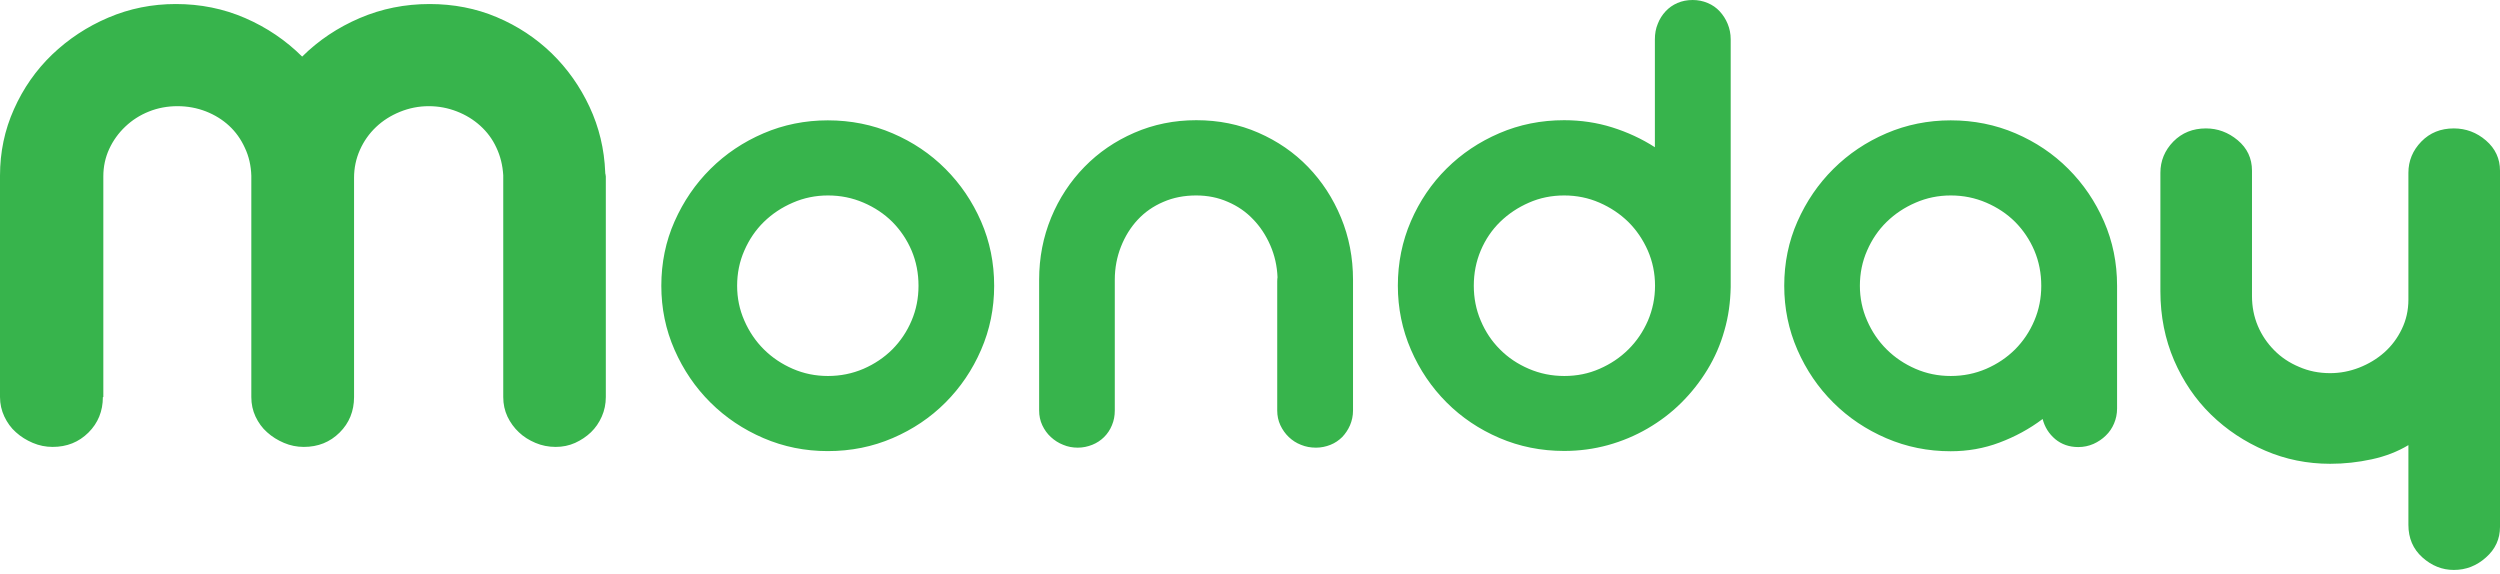 <svg width="235" height="54" viewBox="0 0 235 54" fill="none" xmlns="http://www.w3.org/2000/svg">
<path d="M9.67 37.322C9.67 38.641 9.218 39.764 8.313 40.662C7.408 41.56 6.291 42.01 4.948 42.01C4.298 42.01 3.676 41.883 3.082 41.631C2.488 41.378 1.965 41.055 1.499 40.634C1.032 40.227 0.679 39.722 0.41 39.16C0.141 38.585 0 37.967 0 37.322V16.506C0 14.303 0.438 12.211 1.315 10.26C2.191 8.295 3.379 6.597 4.892 5.137C6.419 3.677 8.172 2.512 10.179 1.656C12.187 0.8 14.293 0.379 16.527 0.379C18.846 0.379 21.009 0.814 23.045 1.698C25.081 2.583 26.862 3.79 28.403 5.32C29.944 3.79 31.754 2.583 33.818 1.698C35.882 0.814 38.073 0.379 40.378 0.379C42.626 0.379 44.746 0.786 46.697 1.614C48.663 2.442 50.373 3.579 51.858 5.011C53.342 6.457 54.53 8.141 55.42 10.05C56.311 11.959 56.806 14.008 56.891 16.198C56.891 16.254 56.891 16.324 56.919 16.394C56.933 16.464 56.947 16.534 56.947 16.59V37.322C56.947 37.967 56.82 38.585 56.566 39.16C56.311 39.736 55.972 40.227 55.548 40.634C55.124 41.041 54.615 41.378 54.063 41.631C53.498 41.883 52.89 42.01 52.239 42.01C51.561 42.01 50.925 41.883 50.331 41.631C49.737 41.378 49.214 41.055 48.776 40.634C48.337 40.227 47.97 39.722 47.701 39.16C47.433 38.585 47.305 37.981 47.305 37.322V16.731V16.605V16.478C47.249 15.538 47.037 14.668 46.655 13.867C46.287 13.067 45.779 12.394 45.142 11.818C44.506 11.243 43.771 10.794 42.937 10.471C42.103 10.148 41.226 9.98 40.307 9.98C39.36 9.98 38.455 10.162 37.593 10.513C36.73 10.864 35.981 11.341 35.345 11.945C34.709 12.548 34.2 13.264 33.832 14.092C33.464 14.92 33.281 15.79 33.281 16.703V37.322C33.281 38.641 32.828 39.764 31.923 40.662C31.018 41.56 29.902 42.01 28.558 42.01C27.908 42.01 27.286 41.883 26.692 41.631C26.099 41.378 25.575 41.055 25.109 40.634C24.642 40.227 24.289 39.722 24.02 39.16C23.752 38.585 23.624 37.981 23.624 37.322V16.647V16.52C23.596 15.58 23.398 14.696 23.017 13.896C22.649 13.082 22.154 12.394 21.532 11.818C20.91 11.243 20.175 10.794 19.355 10.471C18.521 10.148 17.63 9.98 16.683 9.98C15.736 9.98 14.831 10.148 13.996 10.485C13.148 10.822 12.413 11.299 11.777 11.902C11.141 12.506 10.632 13.208 10.264 14.008C9.897 14.808 9.713 15.664 9.713 16.576V16.619V37.322H9.67ZM62.164 26.865C62.164 24.717 62.574 22.696 63.408 20.815C64.243 18.934 65.359 17.292 66.787 15.875C68.215 14.457 69.87 13.348 71.764 12.534C73.658 11.72 75.68 11.313 77.815 11.313C79.978 11.313 82.014 11.72 83.908 12.534C85.803 13.348 87.457 14.457 88.871 15.875C90.285 17.292 91.401 18.934 92.222 20.815C93.041 22.696 93.451 24.703 93.451 26.865C93.451 28.998 93.041 31.005 92.222 32.886C91.401 34.781 90.285 36.423 88.871 37.841C87.457 39.258 85.803 40.367 83.908 41.181C82.014 41.995 79.992 42.403 77.815 42.403C75.666 42.403 73.658 41.995 71.764 41.181C69.87 40.367 68.215 39.258 66.787 37.841C65.359 36.423 64.243 34.781 63.408 32.886C62.574 30.991 62.164 28.984 62.164 26.865ZM69.29 26.865C69.29 28.016 69.516 29.11 69.968 30.135C70.421 31.174 71.029 32.072 71.806 32.844C72.584 33.616 73.489 34.22 74.521 34.669C75.553 35.118 76.656 35.343 77.829 35.343C79.002 35.343 80.119 35.118 81.166 34.669C82.198 34.22 83.103 33.616 83.88 32.844C84.644 32.072 85.251 31.174 85.69 30.135C86.128 29.11 86.34 28.016 86.34 26.865C86.34 25.686 86.128 24.591 85.69 23.552C85.251 22.528 84.644 21.629 83.88 20.857C83.117 20.099 82.212 19.496 81.166 19.047C80.119 18.598 79.017 18.373 77.829 18.373C76.67 18.373 75.567 18.598 74.535 19.047C73.489 19.496 72.584 20.099 71.806 20.857C71.029 21.615 70.421 22.514 69.968 23.552C69.516 24.577 69.29 25.686 69.29 26.865ZM127.184 38.585C127.184 39.09 127.085 39.539 126.902 39.974C126.718 40.395 126.463 40.774 126.167 41.083C125.855 41.392 125.488 41.645 125.064 41.813C124.64 41.981 124.187 42.08 123.707 42.08C123.198 42.08 122.731 41.995 122.293 41.813C121.854 41.645 121.473 41.392 121.148 41.083C120.822 40.774 120.554 40.395 120.356 39.974C120.158 39.553 120.059 39.09 120.059 38.585V26.458C120.059 26.289 120.073 26.149 120.087 26.065C120.045 24.998 119.819 24.001 119.409 23.061C118.999 22.121 118.461 21.306 117.797 20.619C117.132 19.917 116.341 19.37 115.422 18.977C114.503 18.57 113.513 18.373 112.439 18.373C111.322 18.373 110.29 18.57 109.357 18.977C108.409 19.384 107.618 19.931 106.939 20.661C106.275 21.377 105.751 22.219 105.37 23.187C104.988 24.156 104.79 25.195 104.79 26.303V38.585C104.79 39.09 104.705 39.539 104.521 39.974C104.352 40.395 104.097 40.774 103.786 41.083C103.475 41.392 103.093 41.645 102.669 41.813C102.245 41.981 101.793 42.08 101.312 42.08C100.831 42.08 100.365 41.995 99.941 41.813C99.502 41.645 99.121 41.392 98.781 41.083C98.442 40.774 98.174 40.395 97.976 39.974C97.778 39.553 97.679 39.09 97.679 38.585V26.458V26.331V26.303C97.679 24.212 98.06 22.275 98.81 20.45C99.559 18.64 100.605 17.054 101.934 15.692C103.263 14.331 104.818 13.264 106.628 12.478C108.438 11.692 110.375 11.299 112.453 11.299C114.559 11.299 116.496 11.692 118.292 12.478C120.087 13.264 121.642 14.331 122.957 15.692C124.272 17.054 125.304 18.64 126.053 20.45C126.803 22.261 127.184 24.212 127.184 26.303V26.331V26.458V38.585ZM162.685 26.823V26.991C162.656 28.409 162.473 29.77 162.091 31.076C161.723 32.395 161.186 33.616 160.493 34.753C159.801 35.89 158.981 36.928 158.033 37.869C157.086 38.809 156.026 39.609 154.866 40.283C153.707 40.957 152.463 41.476 151.148 41.841C149.819 42.206 148.448 42.389 147.034 42.389C144.871 42.389 142.835 41.981 140.941 41.167C139.046 40.353 137.392 39.244 135.978 37.827C134.564 36.409 133.448 34.767 132.628 32.872C131.808 30.977 131.398 28.97 131.398 26.851C131.398 24.703 131.808 22.682 132.628 20.787C133.448 18.892 134.564 17.25 135.978 15.847C137.392 14.443 139.046 13.334 140.941 12.52C142.835 11.706 144.857 11.299 147.034 11.299C148.603 11.299 150.116 11.524 151.544 11.973C152.972 12.422 154.315 13.039 155.559 13.839V3.691C155.559 3.172 155.644 2.681 155.828 2.246C155.997 1.797 156.252 1.404 156.563 1.067C156.874 0.73 157.256 0.463 157.68 0.281C158.104 0.098 158.585 0 159.108 0C159.617 0 160.083 0.098 160.522 0.281C160.96 0.463 161.342 0.73 161.653 1.067C161.964 1.404 162.218 1.797 162.402 2.246C162.586 2.695 162.685 3.172 162.685 3.691V26.823V26.823ZM155.573 26.865C155.573 25.686 155.347 24.591 154.895 23.552C154.442 22.528 153.834 21.629 153.057 20.857C152.279 20.099 151.374 19.496 150.342 19.047C149.31 18.598 148.207 18.373 147.034 18.373C145.846 18.373 144.744 18.598 143.726 19.047C142.694 19.496 141.789 20.099 141.011 20.857C140.234 21.615 139.626 22.514 139.188 23.552C138.749 24.591 138.537 25.686 138.537 26.865C138.537 28.016 138.749 29.11 139.188 30.135C139.626 31.174 140.22 32.072 140.997 32.844C141.761 33.616 142.665 34.22 143.712 34.669C144.758 35.118 145.861 35.343 147.048 35.343C148.236 35.343 149.339 35.118 150.356 34.669C151.389 34.22 152.293 33.616 153.071 32.844C153.849 32.072 154.456 31.174 154.909 30.135C155.347 29.096 155.573 28.016 155.573 26.865ZM167.718 26.865C167.718 24.717 168.128 22.696 168.962 20.815C169.796 18.934 170.913 17.292 172.341 15.875C173.769 14.457 175.423 13.348 177.317 12.534C179.212 11.72 181.234 11.313 183.368 11.313C185.532 11.313 187.567 11.72 189.462 12.534C191.356 13.348 193.01 14.457 194.424 15.875C195.838 17.292 196.955 18.934 197.775 20.815C198.595 22.696 199.005 24.703 199.005 26.865V38.402C199.005 38.908 198.906 39.371 198.722 39.806C198.538 40.241 198.284 40.62 197.945 40.943C197.619 41.266 197.224 41.532 196.785 41.729C196.333 41.925 195.866 42.024 195.357 42.024C194.509 42.024 193.788 41.771 193.194 41.28C192.6 40.774 192.205 40.157 192.007 39.385C190.763 40.325 189.405 41.055 187.949 41.602C186.493 42.15 184.966 42.417 183.368 42.417C181.219 42.417 179.212 42.01 177.317 41.195C175.423 40.381 173.769 39.273 172.341 37.855C170.913 36.437 169.796 34.795 168.962 32.9C168.128 30.991 167.718 28.984 167.718 26.865ZM174.829 26.865C174.829 28.016 175.055 29.11 175.508 30.135C175.96 31.174 176.568 32.072 177.346 32.844C178.123 33.616 179.028 34.22 180.06 34.669C181.092 35.118 182.195 35.343 183.368 35.343C184.556 35.343 185.659 35.118 186.705 34.669C187.737 34.22 188.642 33.616 189.419 32.844C190.183 32.072 190.791 31.174 191.229 30.135C191.667 29.11 191.879 28.016 191.879 26.865C191.879 25.686 191.667 24.591 191.229 23.552C190.791 22.528 190.183 21.629 189.419 20.857C188.656 20.099 187.751 19.496 186.705 19.047C185.659 18.598 184.556 18.373 183.368 18.373C182.209 18.373 181.106 18.598 180.074 19.047C179.028 19.496 178.123 20.099 177.346 20.857C176.568 21.615 175.96 22.514 175.508 23.552C175.055 24.577 174.829 25.686 174.829 26.865ZM207.36 12.071C208.449 12.071 209.453 12.436 210.344 13.18C211.234 13.924 211.687 14.878 211.687 16.043V27.833C211.687 28.83 211.87 29.77 212.238 30.64C212.606 31.511 213.129 32.269 213.779 32.928C214.429 33.588 215.207 34.107 216.112 34.486C217.002 34.879 217.978 35.076 219.038 35.076C219.957 35.076 220.862 34.907 221.767 34.556C222.658 34.206 223.449 33.728 224.128 33.125C224.807 32.521 225.358 31.791 225.768 30.935C226.178 30.093 226.39 29.167 226.39 28.17V16.24C226.39 15.117 226.8 14.134 227.606 13.306C228.412 12.478 229.43 12.071 230.66 12.071C231.791 12.071 232.809 12.45 233.685 13.208C234.562 13.966 235 14.92 235 16.043V49.533C235 50.656 234.562 51.624 233.685 52.396C232.809 53.182 231.805 53.575 230.66 53.575C229.571 53.575 228.581 53.182 227.705 52.396C226.828 51.61 226.39 50.586 226.39 49.336V41.841C225.386 42.445 224.241 42.894 222.94 43.175C221.654 43.455 220.353 43.596 219.038 43.596C216.889 43.596 214.854 43.188 212.931 42.36C211.008 41.532 209.311 40.409 207.841 38.978C206.371 37.546 205.211 35.834 204.363 33.869C203.515 31.89 203.077 29.728 203.077 27.384V16.24C203.077 15.117 203.487 14.134 204.292 13.306C205.112 12.478 206.13 12.071 207.36 12.071Z" fill="#37B44C"/>
</svg>
